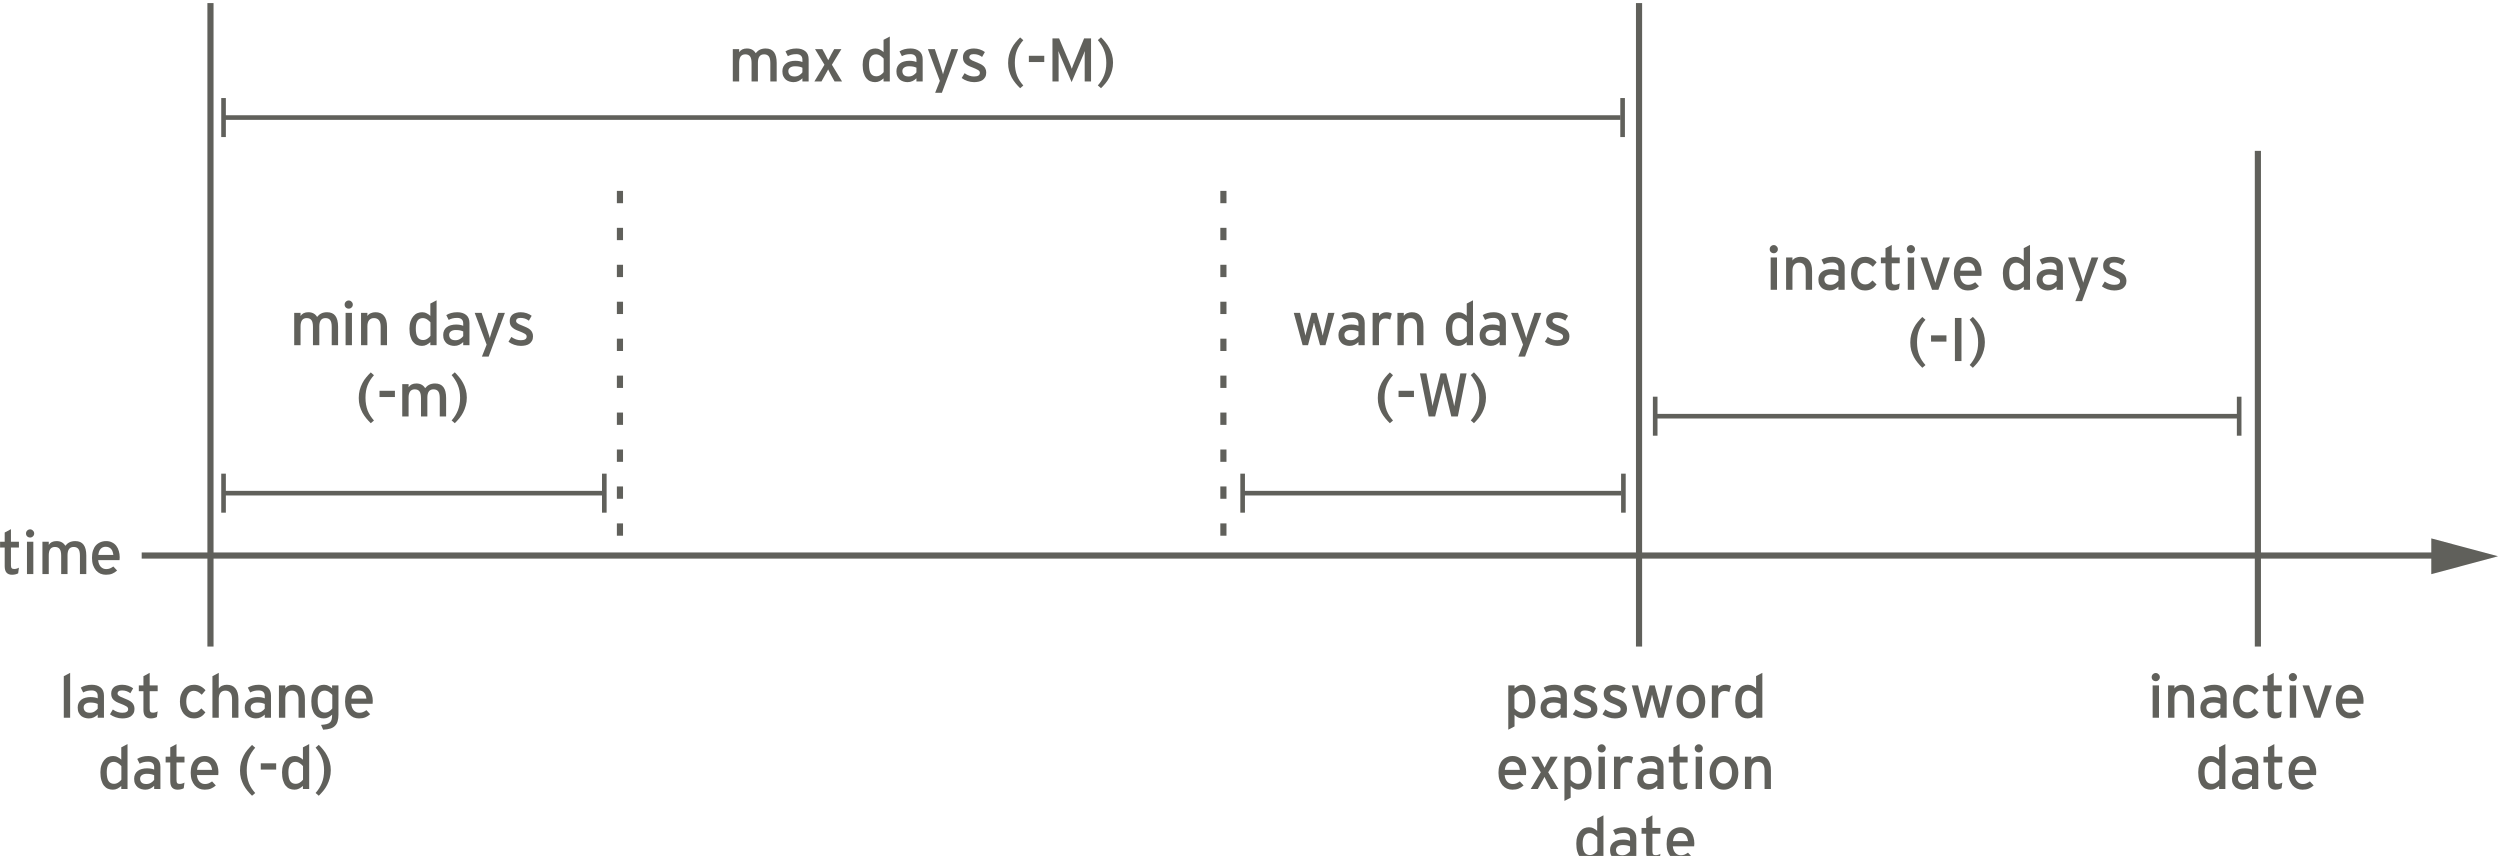 <?xml version="1.0" encoding="UTF-8"?>
<svg xmlns="http://www.w3.org/2000/svg" xmlns:xlink="http://www.w3.org/1999/xlink" width="406pt" height="139pt" viewBox="0 0 406 139" version="1.1">
<defs>
<g>
<symbol overflow="visible" id="glyph0-0">
<path style="stroke:none;" d=""/>
</symbol>
<symbol overflow="visible" id="glyph0-1">
<path style="stroke:none;" d="M 1.984 -6.594 C 1.984 -6.781 1.914 -6.938 1.781 -7.062 C 1.656 -7.195 1.504 -7.266 1.328 -7.266 C 1.141 -7.266 0.977 -7.195 0.844 -7.062 C 0.719 -6.938 0.656 -6.781 0.656 -6.594 C 0.656 -6.406 0.719 -6.25 0.844 -6.125 C 0.977 -6 1.141 -5.938 1.328 -5.938 C 1.504 -5.938 1.656 -6 1.781 -6.125 C 1.914 -6.25 1.984 -6.406 1.984 -6.594 Z M 1.844 0 L 1.844 -5.25 L 0.812 -5.25 L 0.812 0 L 1.844 0 Z M 1.844 0 "/>
</symbol>
<symbol overflow="visible" id="glyph0-2">
<path style="stroke:none;" d="M 4.984 0 L 4.984 -3.016 C 4.984 -3.797 4.82 -4.379 4.5 -4.766 C 4.188 -5.16 3.723 -5.359 3.109 -5.359 C 2.836 -5.359 2.582 -5.305 2.344 -5.203 C 2.102 -5.098 1.922 -4.945 1.797 -4.75 L 1.797 -5.25 L 0.766 -5.25 L 0.766 0 L 1.797 0 L 1.797 -3.062 C 1.797 -3.488 1.883 -3.816 2.062 -4.047 C 2.25 -4.285 2.52 -4.406 2.875 -4.406 C 3.207 -4.406 3.469 -4.297 3.656 -4.078 C 3.852 -3.867 3.953 -3.5 3.953 -2.969 L 3.953 0 L 4.984 0 Z M 4.984 0 "/>
</symbol>
<symbol overflow="visible" id="glyph0-3">
<path style="stroke:none;" d="M 4.781 0 L 4.781 -3.594 C 4.781 -4.188 4.598 -4.629 4.234 -4.922 C 3.867 -5.211 3.395 -5.359 2.812 -5.359 C 2.438 -5.359 2.102 -5.316 1.812 -5.234 C 1.531 -5.16 1.266 -5.047 1.016 -4.891 L 1.406 -4.109 C 1.613 -4.223 1.828 -4.305 2.047 -4.359 C 2.266 -4.41 2.508 -4.438 2.781 -4.438 C 3.102 -4.438 3.348 -4.359 3.516 -4.203 C 3.68 -4.055 3.766 -3.836 3.766 -3.547 L 3.766 -3.156 C 3.461 -3.289 3.07 -3.359 2.594 -3.359 C 2.301 -3.359 2.023 -3.32 1.766 -3.25 C 1.516 -3.188 1.297 -3.082 1.109 -2.938 C 0.922 -2.801 0.773 -2.625 0.672 -2.406 C 0.566 -2.195 0.516 -1.945 0.516 -1.656 C 0.516 -1.344 0.566 -1.07 0.672 -0.844 C 0.785 -0.613 0.926 -0.426 1.094 -0.281 C 1.27 -0.145 1.469 -0.047 1.688 0.016 C 1.906 0.078 2.117 0.109 2.328 0.109 C 2.617 0.109 2.883 0.051 3.125 -0.062 C 3.375 -0.188 3.586 -0.336 3.766 -0.516 L 3.766 0 L 4.781 0 Z M 3.766 -1.484 C 3.648 -1.316 3.477 -1.16 3.25 -1.016 C 3.031 -0.879 2.781 -0.812 2.5 -0.812 C 2.156 -0.812 1.898 -0.891 1.734 -1.047 C 1.566 -1.211 1.484 -1.426 1.484 -1.688 C 1.484 -1.926 1.578 -2.113 1.766 -2.25 C 1.961 -2.395 2.227 -2.469 2.562 -2.469 C 2.844 -2.469 3.078 -2.445 3.266 -2.406 C 3.461 -2.363 3.629 -2.305 3.766 -2.234 L 3.766 -1.484 Z M 3.766 -1.484 "/>
</symbol>
<symbol overflow="visible" id="glyph0-4">
<path style="stroke:none;" d="M 4.672 -4.469 C 4.422 -4.758 4.145 -4.977 3.844 -5.125 C 3.539 -5.281 3.195 -5.359 2.812 -5.359 C 2.488 -5.359 2.188 -5.297 1.906 -5.172 C 1.625 -5.047 1.379 -4.863 1.172 -4.625 C 0.973 -4.395 0.812 -4.109 0.688 -3.766 C 0.57 -3.43 0.516 -3.047 0.516 -2.609 C 0.516 -2.191 0.57 -1.816 0.688 -1.484 C 0.801 -1.148 0.957 -0.863 1.156 -0.625 C 1.363 -0.395 1.602 -0.211 1.875 -0.078 C 2.156 0.047 2.457 0.109 2.781 0.109 C 3.02 0.109 3.234 0.082 3.422 0.031 C 3.609 -0.02 3.773 -0.086 3.922 -0.172 C 4.078 -0.266 4.211 -0.367 4.328 -0.484 C 4.453 -0.609 4.562 -0.738 4.656 -0.875 L 4 -1.516 C 3.789 -1.305 3.602 -1.145 3.438 -1.031 C 3.27 -0.926 3.062 -0.875 2.812 -0.875 C 2.602 -0.875 2.422 -0.914 2.266 -1 C 2.109 -1.082 1.973 -1.203 1.859 -1.359 C 1.754 -1.516 1.676 -1.703 1.625 -1.922 C 1.57 -2.141 1.547 -2.379 1.547 -2.641 C 1.547 -3.18 1.656 -3.602 1.875 -3.906 C 2.094 -4.219 2.395 -4.375 2.781 -4.375 C 3.008 -4.375 3.223 -4.32 3.422 -4.219 C 3.629 -4.113 3.844 -3.953 4.062 -3.734 L 4.672 -4.469 Z M 4.672 -4.469 "/>
</symbol>
<symbol overflow="visible" id="glyph0-5">
<path style="stroke:none;" d="M 3.391 -1.047 C 3.297 -0.984 3.176 -0.93 3.031 -0.891 C 2.895 -0.848 2.758 -0.828 2.625 -0.828 C 2.438 -0.828 2.301 -0.867 2.219 -0.953 C 2.133 -1.047 2.094 -1.211 2.094 -1.453 L 2.094 -4.312 L 3.391 -4.312 L 3.391 -5.25 L 2.094 -5.25 L 2.094 -7.297 L 1.078 -6.75 L 1.078 -5.25 L 0.328 -5.25 L 0.328 -4.312 L 1.078 -4.312 L 1.078 -1.281 C 1.078 -0.801 1.18 -0.445 1.391 -0.219 C 1.598 0 1.891 0.109 2.266 0.109 C 2.461 0.109 2.645 0.086 2.812 0.047 C 2.988 0.004 3.141 -0.051 3.266 -0.125 L 3.391 -1.047 Z M 3.391 -1.047 "/>
</symbol>
<symbol overflow="visible" id="glyph0-6">
<path style="stroke:none;" d="M 5.094 -5.25 L 4 -5.25 L 3.094 -2.406 C 3.02 -2.145 2.953 -1.898 2.891 -1.672 C 2.828 -1.441 2.773 -1.254 2.734 -1.109 C 2.703 -1.254 2.648 -1.441 2.578 -1.672 C 2.516 -1.898 2.438 -2.145 2.344 -2.406 L 1.406 -5.25 L 0.328 -5.25 L 2.203 0 L 3.234 0 L 5.094 -5.25 Z M 5.094 -5.25 "/>
</symbol>
<symbol overflow="visible" id="glyph0-7">
<path style="stroke:none;" d="M 5.016 -2.734 C 5.016 -3.086 4.969 -3.422 4.875 -3.734 C 4.789 -4.055 4.656 -4.336 4.469 -4.578 C 4.289 -4.816 4.062 -5.004 3.781 -5.141 C 3.508 -5.285 3.188 -5.359 2.812 -5.359 C 2.469 -5.359 2.156 -5.297 1.875 -5.172 C 1.594 -5.055 1.348 -4.883 1.141 -4.656 C 0.941 -4.426 0.785 -4.141 0.672 -3.797 C 0.566 -3.461 0.516 -3.07 0.516 -2.625 C 0.516 -2.188 0.57 -1.797 0.688 -1.453 C 0.812 -1.117 0.973 -0.832 1.172 -0.594 C 1.379 -0.363 1.617 -0.188 1.891 -0.062 C 2.172 0.051 2.469 0.109 2.781 0.109 C 3.176 0.109 3.516 0.051 3.797 -0.062 C 4.086 -0.188 4.352 -0.359 4.594 -0.578 L 3.984 -1.234 C 3.805 -1.109 3.625 -1.004 3.438 -0.922 C 3.258 -0.848 3.062 -0.812 2.844 -0.812 C 2.676 -0.812 2.52 -0.836 2.375 -0.891 C 2.227 -0.953 2.094 -1.039 1.969 -1.156 C 1.852 -1.281 1.754 -1.43 1.672 -1.609 C 1.598 -1.785 1.547 -2.004 1.516 -2.266 L 4.984 -2.266 C 4.992 -2.316 5 -2.383 5 -2.469 C 5.008 -2.551 5.016 -2.641 5.016 -2.734 Z M 3.984 -3.109 L 1.547 -3.109 C 1.586 -3.523 1.707 -3.848 1.906 -4.078 C 2.113 -4.316 2.391 -4.438 2.734 -4.438 C 2.953 -4.438 3.133 -4.398 3.281 -4.328 C 3.438 -4.254 3.562 -4.156 3.656 -4.031 C 3.758 -3.914 3.832 -3.773 3.875 -3.609 C 3.926 -3.453 3.961 -3.285 3.984 -3.109 Z M 3.984 -3.109 "/>
</symbol>
<symbol overflow="visible" id="glyph0-8">
<path style="stroke:none;" d=""/>
</symbol>
<symbol overflow="visible" id="glyph0-9">
<path style="stroke:none;" d="M 4.938 0 L 4.938 -7.297 L 3.922 -6.766 L 3.922 -4.766 C 3.773 -4.922 3.582 -5.055 3.344 -5.172 C 3.113 -5.297 2.863 -5.359 2.594 -5.359 C 2.32 -5.359 2.062 -5.305 1.812 -5.203 C 1.562 -5.098 1.344 -4.93 1.156 -4.703 C 0.969 -4.484 0.816 -4.207 0.703 -3.875 C 0.586 -3.539 0.531 -3.148 0.531 -2.703 C 0.531 -2.203 0.582 -1.773 0.688 -1.422 C 0.789 -1.066 0.93 -0.773 1.109 -0.547 C 1.297 -0.316 1.508 -0.148 1.75 -0.047 C 2 0.055 2.266 0.109 2.547 0.109 C 2.828 0.109 3.078 0.051 3.297 -0.062 C 3.516 -0.176 3.723 -0.32 3.922 -0.5 L 3.922 0 L 4.938 0 Z M 3.938 -1.516 C 3.801 -1.336 3.629 -1.18 3.422 -1.047 C 3.211 -0.91 2.984 -0.844 2.734 -0.844 C 2.359 -0.844 2.066 -0.988 1.859 -1.281 C 1.66 -1.582 1.562 -2.066 1.562 -2.734 C 1.562 -3.297 1.656 -3.711 1.844 -3.984 C 2.039 -4.266 2.328 -4.406 2.703 -4.406 C 2.828 -4.406 2.953 -4.383 3.078 -4.344 C 3.203 -4.301 3.316 -4.242 3.422 -4.172 C 3.523 -4.109 3.617 -4.035 3.703 -3.953 C 3.797 -3.879 3.875 -3.801 3.938 -3.719 L 3.938 -1.516 Z M 3.938 -1.516 "/>
</symbol>
<symbol overflow="visible" id="glyph0-10">
<path style="stroke:none;" d="M 5.234 -5.25 L 4.141 -5.25 L 3.25 -2.656 C 3.207 -2.539 3.16 -2.41 3.109 -2.266 C 3.066 -2.129 3.023 -1.988 2.984 -1.844 C 2.941 -1.707 2.898 -1.578 2.859 -1.453 C 2.828 -1.328 2.801 -1.227 2.781 -1.156 C 2.77 -1.227 2.742 -1.32 2.703 -1.438 C 2.672 -1.562 2.629 -1.695 2.578 -1.844 C 2.535 -1.988 2.488 -2.133 2.438 -2.281 C 2.395 -2.438 2.352 -2.57 2.312 -2.688 L 1.453 -5.25 L 0.328 -5.25 L 2.266 -0.094 L 1.5 1.844 L 2.594 1.844 L 5.234 -5.25 Z M 5.234 -5.25 "/>
</symbol>
<symbol overflow="visible" id="glyph0-11">
<path style="stroke:none;" d="M 4.438 -1.438 C 4.438 -1.688 4.395 -1.895 4.312 -2.062 C 4.238 -2.238 4.129 -2.391 3.984 -2.516 C 3.836 -2.648 3.648 -2.77 3.422 -2.875 C 3.203 -2.977 2.945 -3.086 2.656 -3.203 C 2.457 -3.273 2.297 -3.344 2.172 -3.406 C 2.047 -3.477 1.945 -3.539 1.875 -3.594 C 1.801 -3.656 1.75 -3.711 1.719 -3.766 C 1.695 -3.828 1.688 -3.891 1.688 -3.953 C 1.688 -4.098 1.742 -4.211 1.859 -4.297 C 1.973 -4.391 2.156 -4.438 2.406 -4.438 C 2.664 -4.438 2.906 -4.398 3.125 -4.328 C 3.344 -4.254 3.555 -4.141 3.766 -3.984 L 4.219 -4.781 C 3.988 -4.957 3.719 -5.098 3.406 -5.203 C 3.094 -5.305 2.77 -5.359 2.438 -5.359 C 2.176 -5.359 1.938 -5.328 1.719 -5.266 C 1.5 -5.211 1.305 -5.125 1.141 -5 C 0.984 -4.875 0.863 -4.723 0.781 -4.547 C 0.695 -4.367 0.656 -4.164 0.656 -3.938 C 0.656 -3.727 0.68 -3.547 0.734 -3.391 C 0.785 -3.234 0.875 -3.086 1 -2.953 C 1.125 -2.828 1.281 -2.707 1.469 -2.594 C 1.664 -2.488 1.906 -2.383 2.188 -2.281 C 2.57 -2.133 2.867 -2 3.078 -1.875 C 3.297 -1.758 3.406 -1.602 3.406 -1.406 C 3.406 -1.008 3.086 -0.812 2.453 -0.812 C 2.203 -0.812 1.945 -0.852 1.688 -0.938 C 1.426 -1.031 1.172 -1.164 0.922 -1.344 L 0.453 -0.562 C 0.711 -0.363 1.02 -0.203 1.375 -0.078 C 1.738 0.047 2.098 0.109 2.453 0.109 C 2.711 0.109 2.961 0.082 3.203 0.031 C 3.441 -0.02 3.648 -0.102 3.828 -0.219 C 4.004 -0.344 4.148 -0.504 4.266 -0.703 C 4.379 -0.898 4.438 -1.145 4.438 -1.438 Z M 4.438 -1.438 "/>
</symbol>
<symbol overflow="visible" id="glyph0-12">
<path style="stroke:none;" d="M 3.047 0.656 C 2.836 0.414 2.645 0.164 2.469 -0.094 C 2.301 -0.352 2.156 -0.633 2.031 -0.938 C 1.914 -1.238 1.828 -1.562 1.766 -1.906 C 1.703 -2.258 1.672 -2.641 1.672 -3.047 C 1.672 -3.816 1.785 -4.492 2.016 -5.078 C 2.254 -5.66 2.598 -6.203 3.047 -6.703 L 2.531 -7.156 C 2.281 -6.914 2.035 -6.648 1.797 -6.359 C 1.555 -6.078 1.348 -5.766 1.172 -5.422 C 0.992 -5.078 0.848 -4.703 0.734 -4.297 C 0.629 -3.898 0.578 -3.469 0.578 -3 C 0.578 -2.539 0.629 -2.113 0.734 -1.719 C 0.848 -1.332 0.992 -0.969 1.172 -0.625 C 1.359 -0.289 1.566 0.016 1.797 0.297 C 2.035 0.586 2.281 0.852 2.531 1.094 L 3.047 0.656 Z M 3.047 0.656 "/>
</symbol>
<symbol overflow="visible" id="glyph0-13">
<path style="stroke:none;" d="M 3.047 -3.156 L 3.047 -4.172 L 0.547 -4.172 L 0.547 -3.156 L 3.047 -3.156 Z M 3.047 -3.156 "/>
</symbol>
<symbol overflow="visible" id="glyph0-14">
<path style="stroke:none;" d="M 2.016 0 L 2.016 -7 L 0.953 -7 L 0.953 0 L 2.016 0 Z M 2.016 0 "/>
</symbol>
<symbol overflow="visible" id="glyph0-15">
<path style="stroke:none;" d="M 2.953 -3.062 C 2.953 -3.52 2.895 -3.945 2.781 -4.344 C 2.676 -4.738 2.531 -5.102 2.344 -5.438 C 2.164 -5.781 1.957 -6.094 1.719 -6.375 C 1.488 -6.664 1.25 -6.93 1 -7.172 L 0.484 -6.719 C 0.691 -6.477 0.879 -6.223 1.047 -5.953 C 1.223 -5.691 1.367 -5.41 1.484 -5.109 C 1.609 -4.816 1.703 -4.492 1.766 -4.141 C 1.828 -3.797 1.859 -3.422 1.859 -3.016 C 1.859 -2.254 1.738 -1.578 1.5 -0.984 C 1.27 -0.398 0.93 0.141 0.484 0.641 L 1 1.094 C 1.25 0.852 1.492 0.586 1.734 0.297 C 1.973 0.004 2.18 -0.312 2.359 -0.656 C 2.535 -1 2.676 -1.367 2.781 -1.766 C 2.895 -2.172 2.953 -2.602 2.953 -3.062 Z M 2.953 -3.062 "/>
</symbol>
<symbol overflow="visible" id="glyph0-16">
<path style="stroke:none;" d="M 7.016 -5.25 L 5.984 -5.25 L 5.375 -2.703 C 5.32 -2.504 5.27 -2.297 5.219 -2.078 C 5.176 -1.859 5.141 -1.68 5.109 -1.547 C 5.078 -1.68 5.035 -1.852 4.984 -2.062 C 4.93 -2.27 4.879 -2.477 4.828 -2.688 L 4.125 -5.25 L 3.297 -5.25 L 2.594 -2.703 C 2.539 -2.492 2.484 -2.281 2.422 -2.062 C 2.367 -1.852 2.328 -1.68 2.297 -1.547 C 2.273 -1.672 2.238 -1.844 2.188 -2.062 C 2.145 -2.289 2.098 -2.504 2.047 -2.703 L 1.422 -5.25 L 0.406 -5.25 L 1.844 0 L 2.719 0 L 3.422 -2.641 C 3.473 -2.836 3.523 -3.039 3.578 -3.25 C 3.629 -3.469 3.664 -3.641 3.688 -3.766 C 3.719 -3.641 3.754 -3.473 3.797 -3.266 C 3.848 -3.055 3.898 -2.852 3.953 -2.656 L 4.672 0 L 5.547 0 L 7.016 -5.25 Z M 7.016 -5.25 "/>
</symbol>
<symbol overflow="visible" id="glyph0-17">
<path style="stroke:none;" d="M 3.875 -5.141 C 3.77 -5.211 3.648 -5.266 3.516 -5.297 C 3.379 -5.336 3.203 -5.359 2.984 -5.359 C 2.723 -5.359 2.488 -5.301 2.281 -5.188 C 2.07 -5.07 1.91 -4.926 1.797 -4.75 L 1.797 -5.25 L 0.766 -5.25 L 0.766 0 L 1.797 0 L 1.797 -3 C 1.797 -3.445 1.883 -3.781 2.062 -4 C 2.238 -4.227 2.488 -4.344 2.812 -4.344 C 2.988 -4.344 3.133 -4.328 3.25 -4.297 C 3.375 -4.266 3.492 -4.219 3.609 -4.156 L 3.875 -5.141 Z M 3.875 -5.141 "/>
</symbol>
<symbol overflow="visible" id="glyph0-18">
<path style="stroke:none;" d="M 8.125 -7 L 7.109 -7 L 6.266 -2.484 C 6.242 -2.391 6.219 -2.258 6.188 -2.094 C 6.164 -1.938 6.145 -1.789 6.125 -1.656 C 6.102 -1.781 6.07 -1.922 6.031 -2.078 C 6 -2.242 5.973 -2.375 5.953 -2.469 L 4.812 -7 L 3.906 -7 L 2.797 -2.562 C 2.773 -2.508 2.754 -2.441 2.734 -2.359 C 2.723 -2.285 2.707 -2.203 2.688 -2.109 C 2.664 -2.023 2.645 -1.941 2.625 -1.859 C 2.613 -1.785 2.602 -1.719 2.594 -1.656 C 2.594 -1.719 2.582 -1.789 2.562 -1.875 C 2.551 -1.957 2.535 -2.039 2.516 -2.125 C 2.504 -2.219 2.488 -2.301 2.469 -2.375 C 2.457 -2.457 2.445 -2.523 2.438 -2.578 L 1.594 -7 L 0.547 -7 L 1.969 0 L 3.016 0 L 4.156 -4.516 C 4.164 -4.578 4.18 -4.648 4.203 -4.734 C 4.223 -4.828 4.242 -4.922 4.266 -5.016 C 4.285 -5.109 4.301 -5.191 4.312 -5.266 C 4.332 -5.348 4.344 -5.41 4.344 -5.453 C 4.352 -5.41 4.363 -5.348 4.375 -5.266 C 4.395 -5.191 4.414 -5.109 4.438 -5.016 C 4.457 -4.922 4.477 -4.828 4.5 -4.734 C 4.52 -4.648 4.535 -4.578 4.547 -4.516 L 5.641 0 L 6.703 0 L 8.125 -7 Z M 8.125 -7 "/>
</symbol>
<symbol overflow="visible" id="glyph0-19">
<path style="stroke:none;" d="M 7.891 0 L 7.891 -3.016 C 7.891 -3.797 7.742 -4.379 7.453 -4.766 C 7.16 -5.16 6.707 -5.359 6.094 -5.359 C 5.883 -5.359 5.703 -5.336 5.547 -5.297 C 5.391 -5.266 5.25 -5.211 5.125 -5.141 C 5 -5.078 4.883 -5 4.781 -4.906 C 4.676 -4.812 4.578 -4.707 4.484 -4.594 C 4.336 -4.844 4.148 -5.031 3.922 -5.156 C 3.691 -5.289 3.398 -5.359 3.047 -5.359 C 2.766 -5.359 2.516 -5.305 2.297 -5.203 C 2.086 -5.098 1.922 -4.945 1.797 -4.75 L 1.797 -5.25 L 0.766 -5.25 L 0.766 0 L 1.797 0 L 1.797 -3.062 C 1.797 -3.488 1.875 -3.816 2.031 -4.047 C 2.195 -4.285 2.453 -4.406 2.797 -4.406 C 3.141 -4.406 3.395 -4.297 3.562 -4.078 C 3.727 -3.867 3.812 -3.5 3.812 -2.969 L 3.812 0 L 4.844 0 L 4.844 -3.062 C 4.844 -3.488 4.922 -3.816 5.078 -4.047 C 5.242 -4.285 5.5 -4.406 5.844 -4.406 C 6.188 -4.406 6.441 -4.297 6.609 -4.078 C 6.773 -3.867 6.859 -3.5 6.859 -2.969 L 6.859 0 L 7.891 0 Z M 7.891 0 "/>
</symbol>
<symbol overflow="visible" id="glyph0-20">
<path style="stroke:none;" d="M 4.906 0 L 3.25 -2.719 L 4.797 -5.25 L 3.625 -5.25 L 3.219 -4.531 C 3.164 -4.438 3.113 -4.336 3.062 -4.234 C 3.008 -4.129 2.957 -4.023 2.906 -3.922 C 2.852 -3.828 2.805 -3.738 2.766 -3.656 C 2.723 -3.57 2.688 -3.504 2.656 -3.453 C 2.613 -3.555 2.535 -3.707 2.422 -3.906 C 2.316 -4.113 2.211 -4.316 2.109 -4.516 L 1.703 -5.25 L 0.516 -5.25 L 2.047 -2.719 L 0.406 0 L 1.562 0 L 2.062 -0.906 C 2.113 -0.988 2.164 -1.082 2.219 -1.188 C 2.281 -1.289 2.336 -1.391 2.391 -1.484 C 2.453 -1.586 2.504 -1.68 2.547 -1.766 C 2.586 -1.848 2.617 -1.914 2.641 -1.969 C 2.691 -1.863 2.77 -1.707 2.875 -1.5 C 2.977 -1.301 3.082 -1.102 3.188 -0.906 L 3.688 0 L 4.906 0 Z M 4.906 0 "/>
</symbol>
<symbol overflow="visible" id="glyph0-21">
<path style="stroke:none;" d="M 7.172 0 L 7.172 -7 L 6.047 -7 L 4.516 -3.266 C 4.422 -3.055 4.332 -2.844 4.25 -2.625 C 4.164 -2.406 4.098 -2.219 4.047 -2.062 C 3.992 -2.219 3.922 -2.406 3.828 -2.625 C 3.734 -2.852 3.645 -3.066 3.562 -3.266 L 1.984 -7 L 0.906 -7 L 0.906 0 L 1.906 0 L 1.906 -3.703 C 1.906 -3.805 1.906 -3.922 1.906 -4.047 C 1.906 -4.16 1.898 -4.273 1.891 -4.391 C 1.891 -4.504 1.883 -4.609 1.875 -4.703 C 1.875 -4.797 1.875 -4.875 1.875 -4.938 C 1.914 -4.832 1.977 -4.672 2.062 -4.453 C 2.156 -4.234 2.242 -4.023 2.328 -3.828 L 4.016 0.109 L 5.703 -3.828 C 5.797 -4.023 5.883 -4.234 5.969 -4.453 C 6.051 -4.672 6.113 -4.832 6.156 -4.938 C 6.156 -4.875 6.156 -4.797 6.156 -4.703 C 6.156 -4.609 6.148 -4.504 6.141 -4.391 C 6.141 -4.273 6.141 -4.16 6.141 -4.047 C 6.141 -3.922 6.141 -3.805 6.141 -3.703 L 6.141 0 L 7.172 0 Z M 7.172 0 "/>
</symbol>
<symbol overflow="visible" id="glyph0-22">
<path style="stroke:none;" d="M 1.844 0 L 1.844 -7.297 L 0.812 -6.75 L 0.812 0 L 1.844 0 Z M 1.844 0 "/>
</symbol>
<symbol overflow="visible" id="glyph0-23">
<path style="stroke:none;" d="M 4.984 0 L 4.984 -3.016 C 4.984 -3.797 4.82 -4.379 4.5 -4.766 C 4.188 -5.16 3.723 -5.359 3.109 -5.359 C 2.836 -5.359 2.582 -5.305 2.344 -5.203 C 2.102 -5.098 1.922 -4.945 1.797 -4.75 L 1.797 -7.297 L 0.766 -6.75 L 0.766 0 L 1.797 0 L 1.797 -3.062 C 1.797 -3.488 1.883 -3.816 2.062 -4.047 C 2.25 -4.285 2.52 -4.406 2.875 -4.406 C 3.207 -4.406 3.469 -4.297 3.656 -4.078 C 3.852 -3.867 3.953 -3.5 3.953 -2.969 L 3.953 0 L 4.984 0 Z M 4.984 0 "/>
</symbol>
<symbol overflow="visible" id="glyph0-24">
<path style="stroke:none;" d="M 4.938 -0.5 L 4.938 -5.25 L 3.906 -5.25 L 3.906 -4.766 C 3.77 -4.922 3.582 -5.055 3.344 -5.172 C 3.113 -5.297 2.863 -5.359 2.594 -5.359 C 2.32 -5.359 2.062 -5.305 1.812 -5.203 C 1.57 -5.098 1.352 -4.93 1.156 -4.703 C 0.969 -4.484 0.816 -4.207 0.703 -3.875 C 0.586 -3.539 0.531 -3.148 0.531 -2.703 C 0.531 -2.203 0.582 -1.773 0.688 -1.422 C 0.789 -1.066 0.93 -0.773 1.109 -0.547 C 1.297 -0.316 1.508 -0.148 1.75 -0.047 C 2 0.055 2.266 0.109 2.547 0.109 C 2.828 0.109 3.078 0.051 3.297 -0.062 C 3.516 -0.176 3.719 -0.32 3.906 -0.5 L 3.906 -0.406 C 3.906 -0.133 3.879 0.094 3.828 0.281 C 3.785 0.469 3.695 0.625 3.562 0.75 C 3.438 0.875 3.254 0.969 3.016 1.031 C 2.773 1.094 2.473 1.133 2.109 1.156 L 2.453 1.938 C 2.93 1.914 3.328 1.852 3.641 1.75 C 3.961 1.645 4.219 1.488 4.406 1.281 C 4.602 1.082 4.738 0.832 4.812 0.531 C 4.895 0.238 4.938 -0.102 4.938 -0.5 Z M 3.938 -1.516 C 3.801 -1.336 3.629 -1.18 3.422 -1.047 C 3.211 -0.91 2.984 -0.844 2.734 -0.844 C 2.359 -0.844 2.066 -0.988 1.859 -1.281 C 1.66 -1.582 1.562 -2.066 1.562 -2.734 C 1.562 -3.297 1.656 -3.711 1.844 -3.984 C 2.039 -4.266 2.328 -4.406 2.703 -4.406 C 2.828 -4.406 2.953 -4.383 3.078 -4.344 C 3.203 -4.301 3.316 -4.242 3.422 -4.172 C 3.523 -4.109 3.617 -4.035 3.703 -3.953 C 3.797 -3.879 3.875 -3.801 3.938 -3.719 L 3.938 -1.516 Z M 3.938 -1.516 "/>
</symbol>
<symbol overflow="visible" id="glyph0-25">
<path style="stroke:none;" d="M 5.172 -2.547 C 5.172 -3.047 5.117 -3.473 5.016 -3.828 C 4.91 -4.18 4.766 -4.473 4.578 -4.703 C 4.398 -4.93 4.188 -5.098 3.938 -5.203 C 3.688 -5.305 3.426 -5.359 3.156 -5.359 C 2.875 -5.359 2.617 -5.301 2.391 -5.188 C 2.172 -5.07 1.969 -4.926 1.781 -4.75 L 1.781 -5.25 L 0.766 -5.25 L 0.766 1.938 L 1.781 1.406 L 1.781 -0.484 C 1.926 -0.328 2.113 -0.188 2.344 -0.062 C 2.582 0.051 2.832 0.109 3.094 0.109 C 3.375 0.109 3.641 0.055 3.891 -0.047 C 4.141 -0.148 4.359 -0.312 4.547 -0.531 C 4.734 -0.758 4.883 -1.035 5 -1.359 C 5.113 -1.691 5.172 -2.086 5.172 -2.547 Z M 4.141 -2.516 C 4.141 -1.953 4.039 -1.531 3.844 -1.25 C 3.656 -0.977 3.375 -0.844 3 -0.844 C 2.863 -0.844 2.734 -0.863 2.609 -0.906 C 2.492 -0.945 2.383 -1 2.281 -1.062 C 2.176 -1.133 2.078 -1.207 1.984 -1.281 C 1.898 -1.363 1.828 -1.445 1.766 -1.531 L 1.766 -3.734 C 1.898 -3.91 2.07 -4.066 2.281 -4.203 C 2.488 -4.336 2.711 -4.406 2.953 -4.406 C 3.336 -4.406 3.629 -4.254 3.828 -3.953 C 4.035 -3.66 4.141 -3.18 4.141 -2.516 Z M 4.141 -2.516 "/>
</symbol>
<symbol overflow="visible" id="glyph0-26">
<path style="stroke:none;" d="M 5.188 -2.656 C 5.188 -3.062 5.129 -3.43 5.016 -3.766 C 4.898 -4.098 4.734 -4.379 4.516 -4.609 C 4.305 -4.848 4.055 -5.031 3.766 -5.156 C 3.484 -5.289 3.176 -5.359 2.844 -5.359 C 2.508 -5.359 2.203 -5.297 1.922 -5.172 C 1.641 -5.047 1.395 -4.863 1.188 -4.625 C 0.977 -4.395 0.812 -4.109 0.688 -3.766 C 0.57 -3.43 0.516 -3.051 0.516 -2.625 C 0.516 -2.207 0.57 -1.832 0.688 -1.5 C 0.801 -1.164 0.961 -0.879 1.172 -0.641 C 1.379 -0.398 1.617 -0.211 1.891 -0.078 C 2.172 0.047 2.477 0.109 2.812 0.109 C 3.156 0.109 3.469 0.047 3.75 -0.078 C 4.039 -0.203 4.289 -0.379 4.5 -0.609 C 4.719 -0.848 4.883 -1.141 5 -1.484 C 5.125 -1.828 5.188 -2.219 5.188 -2.656 Z M 4.156 -2.625 C 4.156 -2.383 4.125 -2.156 4.062 -1.938 C 4 -1.727 3.91 -1.547 3.797 -1.391 C 3.68 -1.234 3.547 -1.109 3.391 -1.016 C 3.234 -0.922 3.055 -0.875 2.859 -0.875 C 2.461 -0.875 2.145 -1.023 1.906 -1.328 C 1.664 -1.629 1.547 -2.07 1.547 -2.656 C 1.547 -3.176 1.656 -3.594 1.875 -3.906 C 2.102 -4.219 2.414 -4.375 2.812 -4.375 C 3.227 -4.375 3.555 -4.219 3.797 -3.906 C 4.035 -3.594 4.156 -3.164 4.156 -2.625 Z M 4.156 -2.625 "/>
</symbol>
</g>
</defs>
<g id="surface0">
<path style="fill:none;stroke-width:1;stroke-linecap:butt;stroke-linejoin:miter;stroke:rgb(37.647%,37.647%,35.686%);stroke-opacity:1;stroke-miterlimit:10;" d="M 427.64 245.636 L 53.831 245.636 " transform="matrix(1,0,0,1,-30.82,-155.417)"/>
<path style=" stroke:none;fill-rule:nonzero;fill:rgb(37.647%,37.647%,35.686%);fill-opacity:1;" d="M 405.68 90.336 L 394.84 93.246 L 394.84 87.434 Z M 405.68 90.336 "/>
<path style="fill:none;stroke-width:1;stroke-linecap:butt;stroke-linejoin:miter;stroke:rgb(37.647%,37.647%,35.686%);stroke-opacity:1;stroke-miterlimit:10;" d="M 34.18 0.5 L 34.18 105 " transform="matrix(1,0,0,1,0,0)"/>
<path style="fill:none;stroke-width:1;stroke-linecap:butt;stroke-linejoin:miter;stroke:rgb(37.647%,37.647%,35.686%);stroke-opacity:1;stroke-miterlimit:10;" d="M 266.18 0.5 L 266.18 105 " transform="matrix(1,0,0,1,0,0)"/>
<path style="fill:none;stroke-width:1;stroke-linecap:butt;stroke-linejoin:miter;stroke:rgb(37.647%,37.647%,35.686%);stroke-opacity:1;stroke-miterlimit:10;" d="M 366.68 24.5 L 366.68 105 " transform="matrix(1,0,0,1,0,0)"/>
<path style="fill:none;stroke-width:1;stroke-linecap:butt;stroke-linejoin:miter;stroke:rgb(37.647%,37.647%,35.686%);stroke-opacity:1;stroke-dasharray:2,4;stroke-miterlimit:10;" d="M 198.68 31 L 198.68 90 " transform="matrix(1,0,0,1,0,0)"/>
<path style="fill:none;stroke-width:1;stroke-linecap:butt;stroke-linejoin:miter;stroke:rgb(37.647%,37.647%,35.686%);stroke-opacity:1;stroke-dasharray:2,4;stroke-miterlimit:10;" d="M 100.68 31 L 100.68 90 " transform="matrix(1,0,0,1,0,0)"/>
<g style="fill:rgb(37.647%,37.647%,35.686%);fill-opacity:1;">
  <use xlink:href="#glyph0-1" x="286.742" y="47.064"/>
  <use xlink:href="#glyph0-2" x="289.297" y="47.064"/>
  <use xlink:href="#glyph0-3" x="294.792" y="47.064"/>
  <use xlink:href="#glyph0-4" x="300.095" y="47.064"/>
  <use xlink:href="#glyph0-5" x="305.127" y="47.064"/>
  <use xlink:href="#glyph0-1" x="309.012" y="47.064"/>
  <use xlink:href="#glyph0-6" x="311.566" y="47.064"/>
  <use xlink:href="#glyph0-7" x="316.792" y="47.064"/>
  <use xlink:href="#glyph0-8" x="322.133" y="47.064"/>
  <use xlink:href="#glyph0-9" x="324.735" y="47.064"/>
  <use xlink:href="#glyph0-3" x="330.23" y="47.064"/>
  <use xlink:href="#glyph0-10" x="335.533" y="47.064"/>
  <use xlink:href="#glyph0-11" x="340.894" y="47.064"/>
  <use xlink:href="#glyph0-8" x="345.704" y="47.064"/>
</g>
<g style="fill:rgb(37.647%,37.647%,35.686%);fill-opacity:1;">
  <use xlink:href="#glyph0-12" x="309.652" y="58.635"/>
  <use xlink:href="#glyph0-13" x="313.056" y="58.635"/>
  <use xlink:href="#glyph0-14" x="316.526" y="58.635"/>
  <use xlink:href="#glyph0-15" x="319.39" y="58.635"/>
</g>
<path style="fill:none;stroke-width:0.75;stroke-linecap:butt;stroke-linejoin:miter;stroke:rgb(37.647%,37.647%,35.686%);stroke-opacity:1;stroke-miterlimit:10;" d="M 299.624 223.007 L 394.124 223.007 " transform="matrix(1,0,0,1,-30.82,-155.417)"/>
<path style="fill:none;stroke-width:0.75;stroke-linecap:butt;stroke-linejoin:miter;stroke:rgb(37.647%,37.647%,35.686%);stroke-opacity:1;stroke-miterlimit:10;" d="M 299.624 219.839 L 299.624 226.175 " transform="matrix(1,0,0,1,-30.82,-155.417)"/>
<path style="fill:none;stroke-width:0.75;stroke-linecap:butt;stroke-linejoin:miter;stroke:rgb(37.647%,37.647%,35.686%);stroke-opacity:1;stroke-miterlimit:10;" d="M 394.46 219.843 L 394.46 226.175 " transform="matrix(1,0,0,1,-30.82,-155.417)"/>
<g style="fill:rgb(37.647%,37.647%,35.686%);fill-opacity:1;">
  <use xlink:href="#glyph0-16" x="209.703" y="56.064"/>
  <use xlink:href="#glyph0-3" x="216.847" y="56.064"/>
  <use xlink:href="#glyph0-17" x="222.149" y="56.064"/>
  <use xlink:href="#glyph0-2" x="226.18" y="56.064"/>
  <use xlink:href="#glyph0-8" x="231.675" y="56.064"/>
  <use xlink:href="#glyph0-9" x="234.277" y="56.064"/>
  <use xlink:href="#glyph0-3" x="239.772" y="56.064"/>
  <use xlink:href="#glyph0-10" x="245.075" y="56.064"/>
  <use xlink:href="#glyph0-11" x="250.436" y="56.064"/>
  <use xlink:href="#glyph0-8" x="255.246" y="56.064"/>
</g>
<g style="fill:rgb(37.647%,37.647%,35.686%);fill-opacity:1;">
  <use xlink:href="#glyph0-12" x="223.176" y="67.635"/>
  <use xlink:href="#glyph0-13" x="226.579" y="67.635"/>
  <use xlink:href="#glyph0-18" x="230.05" y="67.635"/>
  <use xlink:href="#glyph0-15" x="238.37" y="67.635"/>
</g>
<path style="fill:none;stroke-width:0.75;stroke-linecap:butt;stroke-linejoin:miter;stroke:rgb(37.647%,37.647%,35.686%);stroke-opacity:1;stroke-miterlimit:10;" d="M 232.624 235.507 L 294.124 235.507 " transform="matrix(1,0,0,1,-30.82,-155.417)"/>
<path style="fill:none;stroke-width:0.75;stroke-linecap:butt;stroke-linejoin:miter;stroke:rgb(37.647%,37.647%,35.686%);stroke-opacity:1;stroke-miterlimit:10;" d="M 232.624 232.339 L 232.624 238.675 " transform="matrix(1,0,0,1,-30.82,-155.417)"/>
<path style="fill:none;stroke-width:0.75;stroke-linecap:butt;stroke-linejoin:miter;stroke:rgb(37.647%,37.647%,35.686%);stroke-opacity:1;stroke-miterlimit:10;" d="M 294.46 232.339 L 294.46 238.675 " transform="matrix(1,0,0,1,-30.82,-155.417)"/>
<g style="fill:rgb(37.647%,37.647%,35.686%);fill-opacity:1;">
  <use xlink:href="#glyph0-19" x="47.012" y="56.064"/>
  <use xlink:href="#glyph0-1" x="55.312" y="56.064"/>
  <use xlink:href="#glyph0-2" x="57.867" y="56.064"/>
  <use xlink:href="#glyph0-8" x="63.362" y="56.064"/>
  <use xlink:href="#glyph0-9" x="65.965" y="56.064"/>
  <use xlink:href="#glyph0-3" x="71.46" y="56.064"/>
  <use xlink:href="#glyph0-10" x="76.763" y="56.064"/>
  <use xlink:href="#glyph0-11" x="82.123" y="56.064"/>
  <use xlink:href="#glyph0-8" x="86.934" y="56.064"/>
</g>
<g style="fill:rgb(37.647%,37.647%,35.686%);fill-opacity:1;">
  <use xlink:href="#glyph0-12" x="57.684" y="67.635"/>
  <use xlink:href="#glyph0-13" x="61.087" y="67.635"/>
  <use xlink:href="#glyph0-19" x="64.558" y="67.635"/>
  <use xlink:href="#glyph0-15" x="72.858" y="67.635"/>
</g>
<path style="fill:none;stroke-width:0.75;stroke-linecap:butt;stroke-linejoin:miter;stroke:rgb(37.647%,37.647%,35.686%);stroke-opacity:1;stroke-miterlimit:10;" d="M 67.124 235.507 L 128.624 235.507 " transform="matrix(1,0,0,1,-30.82,-155.417)"/>
<path style="fill:none;stroke-width:0.75;stroke-linecap:butt;stroke-linejoin:miter;stroke:rgb(37.647%,37.647%,35.686%);stroke-opacity:1;stroke-miterlimit:10;" d="M 67.124 232.339 L 67.124 238.675 " transform="matrix(1,0,0,1,-30.82,-155.417)"/>
<path style="fill:none;stroke-width:0.75;stroke-linecap:butt;stroke-linejoin:miter;stroke:rgb(37.647%,37.647%,35.686%);stroke-opacity:1;stroke-miterlimit:10;" d="M 128.96 232.339 L 128.96 238.675 " transform="matrix(1,0,0,1,-30.82,-155.417)"/>
<g style="fill:rgb(37.647%,37.647%,35.686%);fill-opacity:1;">
  <use xlink:href="#glyph0-19" x="118.242" y="13.232"/>
  <use xlink:href="#glyph0-3" x="126.543" y="13.232"/>
  <use xlink:href="#glyph0-20" x="131.846" y="13.232"/>
  <use xlink:href="#glyph0-8" x="136.965" y="13.232"/>
  <use xlink:href="#glyph0-9" x="139.567" y="13.232"/>
  <use xlink:href="#glyph0-3" x="145.062" y="13.232"/>
  <use xlink:href="#glyph0-10" x="150.365" y="13.232"/>
  <use xlink:href="#glyph0-11" x="155.726" y="13.232"/>
  <use xlink:href="#glyph0-8" x="160.536" y="13.232"/>
  <use xlink:href="#glyph0-12" x="163.139" y="13.232"/>
  <use xlink:href="#glyph0-13" x="166.542" y="13.232"/>
  <use xlink:href="#glyph0-21" x="170.013" y="13.232"/>
  <use xlink:href="#glyph0-15" x="177.803" y="13.232"/>
</g>
<path style="fill:none;stroke-width:0.75;stroke-linecap:butt;stroke-linejoin:miter;stroke:rgb(37.647%,37.647%,35.686%);stroke-opacity:1;stroke-miterlimit:10;" d="M 67.124 174.507 L 293.999 174.507 " transform="matrix(1,0,0,1,-30.82,-155.417)"/>
<path style="fill:none;stroke-width:0.75;stroke-linecap:butt;stroke-linejoin:miter;stroke:rgb(37.647%,37.647%,35.686%);stroke-opacity:1;stroke-miterlimit:10;" d="M 67.124 171.339 L 67.124 177.675 " transform="matrix(1,0,0,1,-30.82,-155.417)"/>
<path style="fill:none;stroke-width:0.75;stroke-linecap:butt;stroke-linejoin:miter;stroke:rgb(37.647%,37.647%,35.686%);stroke-opacity:1;stroke-miterlimit:10;" d="M 294.331 171.339 L 294.331 177.675 " transform="matrix(1,0,0,1,-30.82,-155.417)"/>
<g style="fill:rgb(37.647%,37.647%,35.686%);fill-opacity:1;">
  <use xlink:href="#glyph0-5" x="-0.316" y="93.232"/>
  <use xlink:href="#glyph0-1" x="3.568" y="93.232"/>
  <use xlink:href="#glyph0-19" x="6.123" y="93.232"/>
  <use xlink:href="#glyph0-7" x="14.424" y="93.232"/>
</g>
<g style="fill:rgb(37.647%,37.647%,35.686%);fill-opacity:1;">
  <use xlink:href="#glyph0-22" x="9.547" y="116.564"/>
  <use xlink:href="#glyph0-3" x="12.102" y="116.564"/>
  <use xlink:href="#glyph0-11" x="17.404" y="116.564"/>
  <use xlink:href="#glyph0-5" x="22.215" y="116.564"/>
  <use xlink:href="#glyph0-8" x="26.1" y="116.564"/>
  <use xlink:href="#glyph0-4" x="28.702" y="116.564"/>
  <use xlink:href="#glyph0-23" x="33.734" y="116.564"/>
  <use xlink:href="#glyph0-3" x="39.229" y="116.564"/>
  <use xlink:href="#glyph0-2" x="44.532" y="116.564"/>
  <use xlink:href="#glyph0-24" x="50.027" y="116.564"/>
  <use xlink:href="#glyph0-7" x="55.522" y="116.564"/>
  <use xlink:href="#glyph0-8" x="60.863" y="116.564"/>
</g>
<g style="fill:rgb(37.647%,37.647%,35.686%);fill-opacity:1;">
  <use xlink:href="#glyph0-9" x="15.773" y="128.135"/>
  <use xlink:href="#glyph0-3" x="21.269" y="128.135"/>
  <use xlink:href="#glyph0-5" x="26.571" y="128.135"/>
  <use xlink:href="#glyph0-7" x="30.456" y="128.135"/>
  <use xlink:href="#glyph0-8" x="35.797" y="128.135"/>
  <use xlink:href="#glyph0-12" x="38.399" y="128.135"/>
  <use xlink:href="#glyph0-13" x="41.803" y="128.135"/>
  <use xlink:href="#glyph0-9" x="45.273" y="128.135"/>
  <use xlink:href="#glyph0-15" x="50.769" y="128.135"/>
</g>
<g style="fill:rgb(37.647%,37.647%,35.686%);fill-opacity:1;">
  <use xlink:href="#glyph0-25" x="244.18" y="116.564"/>
  <use xlink:href="#glyph0-3" x="249.675" y="116.564"/>
  <use xlink:href="#glyph0-11" x="254.978" y="116.564"/>
  <use xlink:href="#glyph0-11" x="259.788" y="116.564"/>
  <use xlink:href="#glyph0-16" x="264.599" y="116.564"/>
  <use xlink:href="#glyph0-26" x="271.742" y="116.564"/>
  <use xlink:href="#glyph0-17" x="277.237" y="116.564"/>
  <use xlink:href="#glyph0-9" x="281.268" y="116.564"/>
  <use xlink:href="#glyph0-8" x="286.763" y="116.564"/>
</g>
<g style="fill:rgb(37.647%,37.647%,35.686%);fill-opacity:1;">
  <use xlink:href="#glyph0-7" x="242.836" y="128.135"/>
  <use xlink:href="#glyph0-20" x="248.177" y="128.135"/>
  <use xlink:href="#glyph0-25" x="253.296" y="128.135"/>
  <use xlink:href="#glyph0-1" x="258.791" y="128.135"/>
  <use xlink:href="#glyph0-17" x="261.346" y="128.135"/>
  <use xlink:href="#glyph0-3" x="265.376" y="128.135"/>
  <use xlink:href="#glyph0-5" x="270.679" y="128.135"/>
  <use xlink:href="#glyph0-1" x="274.563" y="128.135"/>
  <use xlink:href="#glyph0-26" x="277.118" y="128.135"/>
  <use xlink:href="#glyph0-2" x="282.613" y="128.135"/>
  <use xlink:href="#glyph0-8" x="288.108" y="128.135"/>
</g>
<g style="fill:rgb(37.647%,37.647%,35.686%);fill-opacity:1;">
  <use xlink:href="#glyph0-9" x="255.461" y="139.705"/>
  <use xlink:href="#glyph0-3" x="260.956" y="139.705"/>
  <use xlink:href="#glyph0-5" x="266.259" y="139.705"/>
  <use xlink:href="#glyph0-7" x="270.144" y="139.705"/>
</g>
<g style="fill:rgb(37.647%,37.647%,35.686%);fill-opacity:1;">
  <use xlink:href="#glyph0-1" x="348.777" y="116.564"/>
  <use xlink:href="#glyph0-2" x="351.332" y="116.564"/>
  <use xlink:href="#glyph0-3" x="356.827" y="116.564"/>
  <use xlink:href="#glyph0-4" x="362.13" y="116.564"/>
  <use xlink:href="#glyph0-5" x="367.162" y="116.564"/>
  <use xlink:href="#glyph0-1" x="371.047" y="116.564"/>
  <use xlink:href="#glyph0-6" x="373.602" y="116.564"/>
  <use xlink:href="#glyph0-7" x="378.827" y="116.564"/>
  <use xlink:href="#glyph0-8" x="384.168" y="116.564"/>
</g>
<g style="fill:rgb(37.647%,37.647%,35.686%);fill-opacity:1;">
  <use xlink:href="#glyph0-9" x="356.461" y="128.135"/>
  <use xlink:href="#glyph0-3" x="361.956" y="128.135"/>
  <use xlink:href="#glyph0-5" x="367.259" y="128.135"/>
  <use xlink:href="#glyph0-7" x="371.144" y="128.135"/>
</g>
</g>
</svg>
